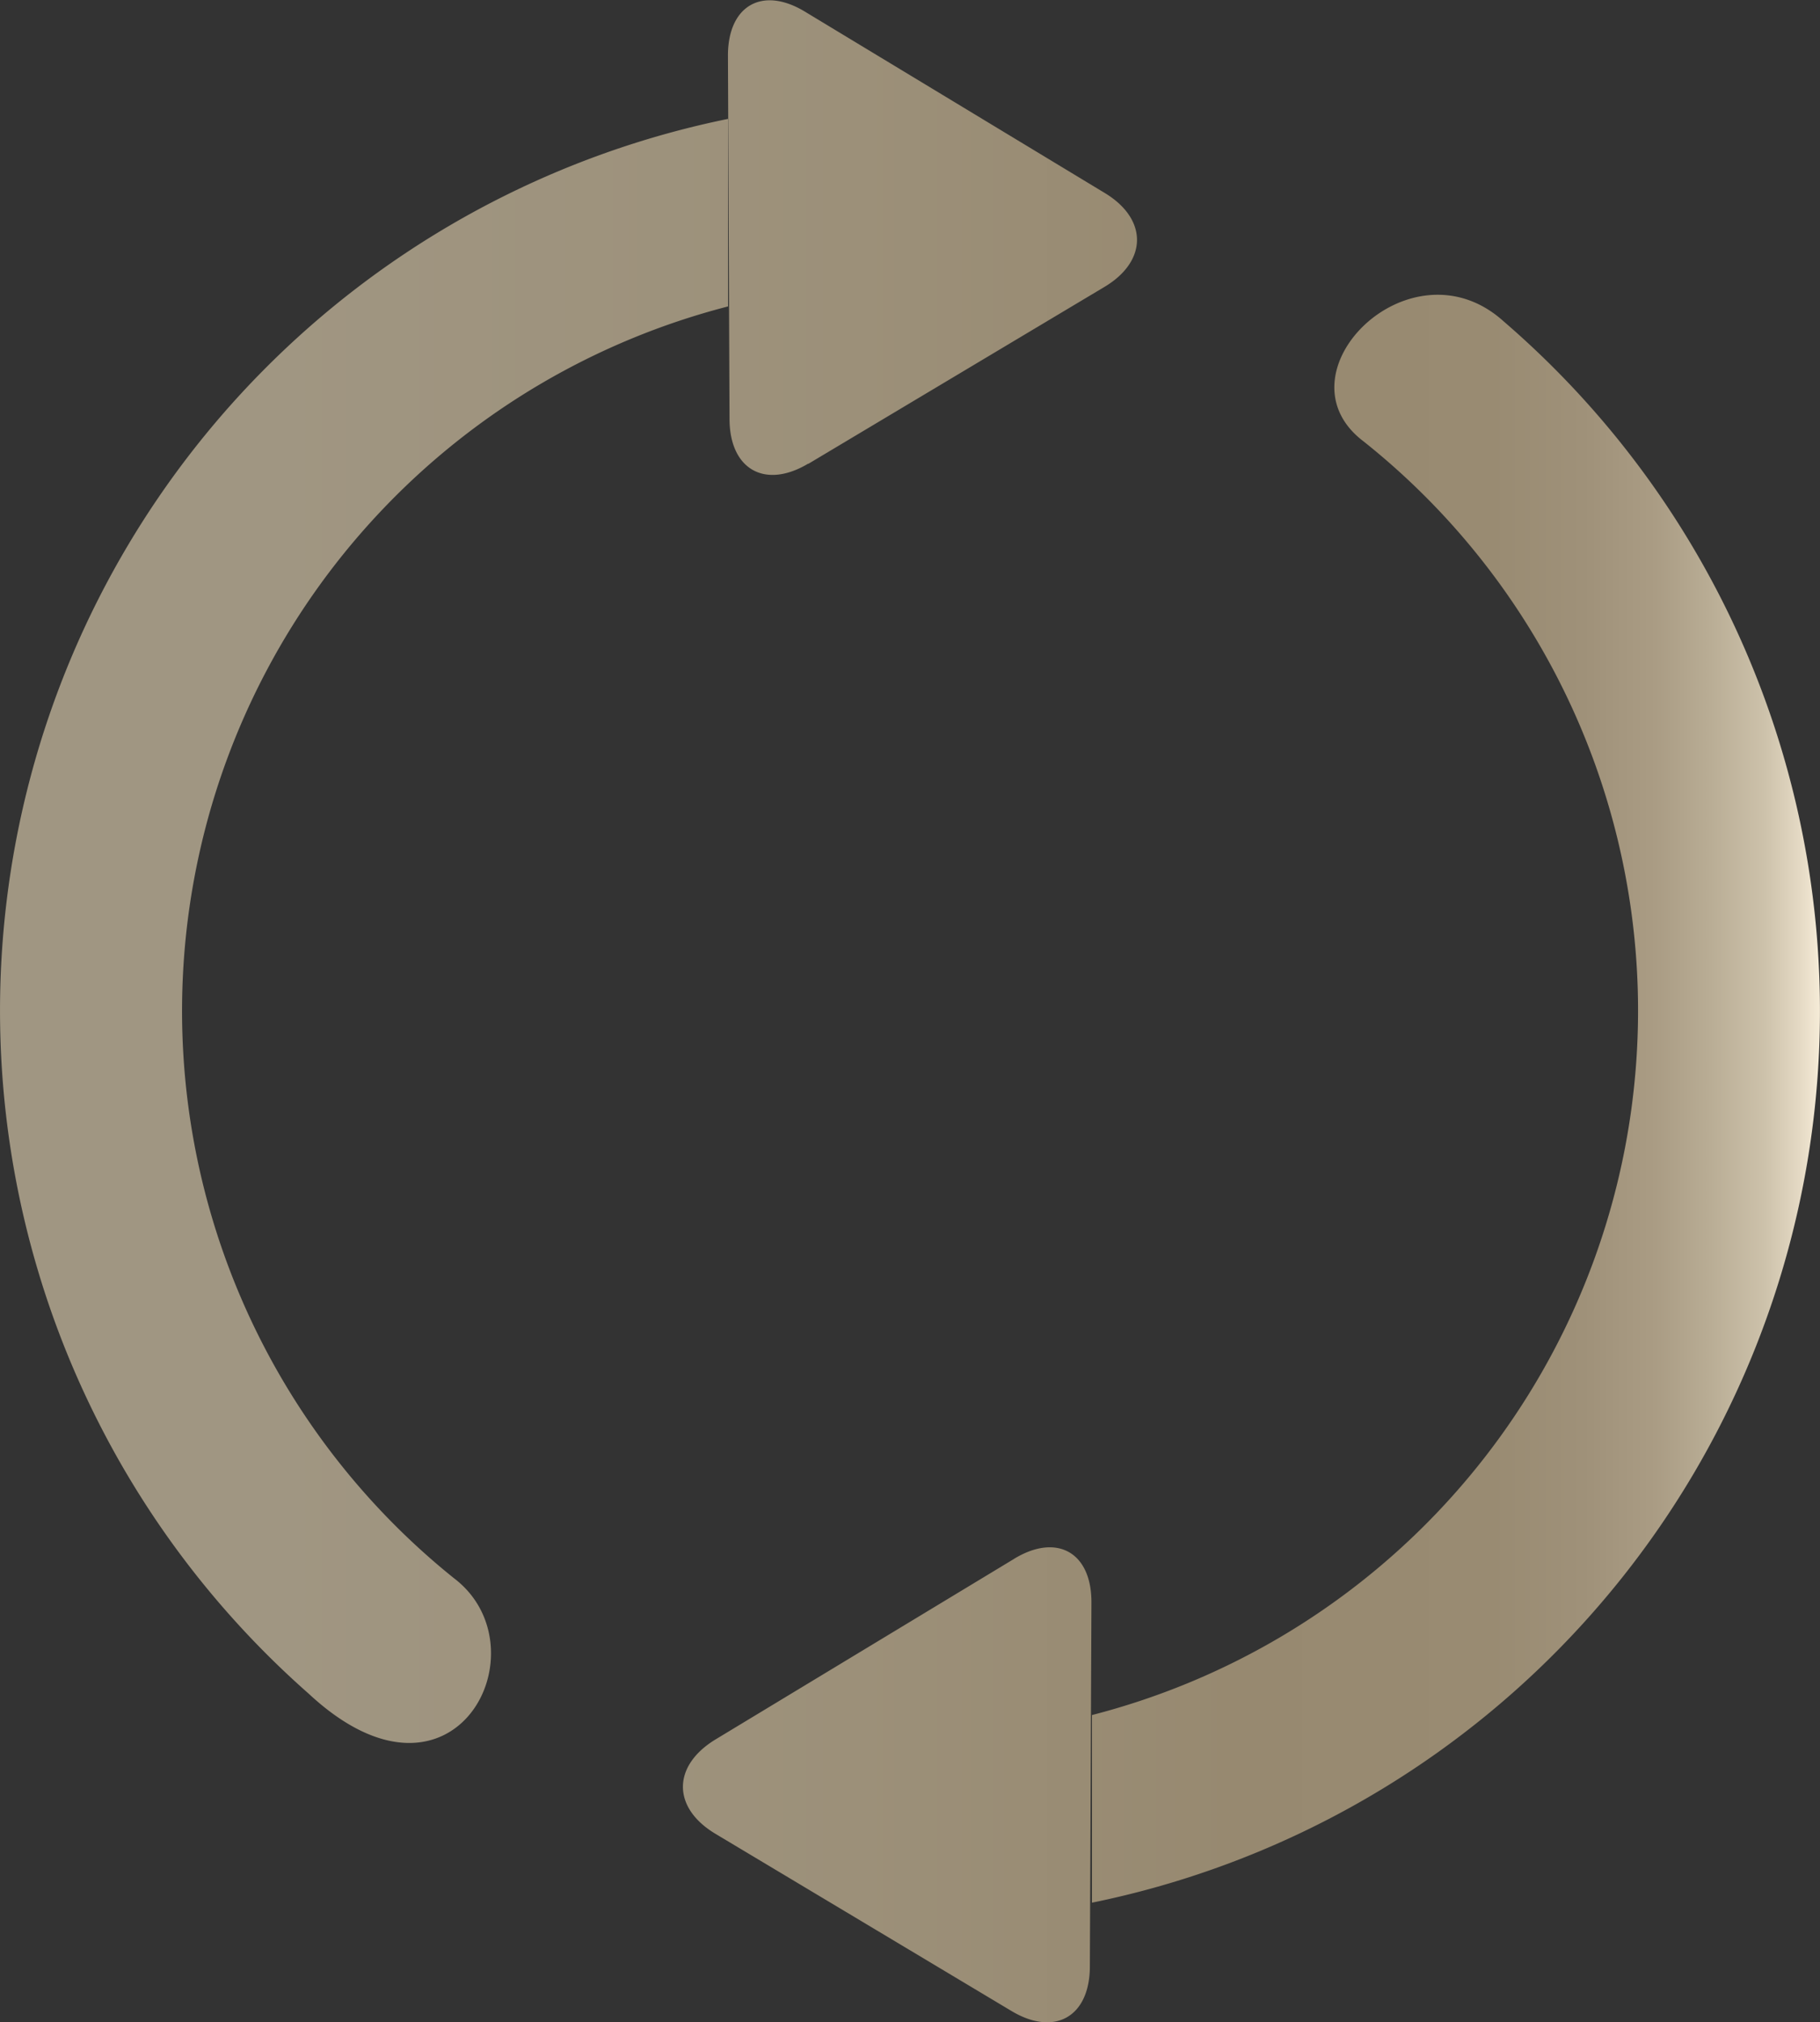 <svg id="ff4e7016-ec98-493f-9845-e55c7989d03e" data-name="Capa 1" xmlns="http://www.w3.org/2000/svg" xmlns:xlink="http://www.w3.org/1999/xlink" viewBox="0 0 206.84 229.79"><rect x="0" y="0" width="206.84" height="229.79" fill="#333333" stroke="none"/><defs><linearGradient id="b2afb7e6-200c-4f11-9f8a-ee7c6159875b" x1="1136.16" y1="624.31" x2="1343" y2="624.31" gradientUnits="userSpaceOnUse"><stop offset="0.15" stop-color="#a09682"/><stop offset="0.47" stop-color="#9c9079"/><stop offset="0.68" stop-color="#978970"/><stop offset="0.82" stop-color="#998b72"/><stop offset="0.87" stop-color="#9f9179"/><stop offset="0.91" stop-color="#aa9c84"/><stop offset="0.94" stop-color="#b9ad95"/><stop offset="0.97" stop-color="#cdc2ab"/><stop offset="0.99" stop-color="#e6dbc6"/><stop offset="1" stop-color="#f6ecd8"/></linearGradient></defs><g id="ecc0ad5a-5925-4129-8bce-7ea98857b74e" data-name="350. Repeat"><path d="M1187.75,688.74a82.67,82.67,0,0,1,31.15-144.51V522.92a103.41,103.41,0,0,0-47.67,178.93C1187.87,717.35,1198.21,696.66,1187.75,688.74Zm119.3-142.81c-10.59-9.57-26.1,5.94-15.93,13.63a82.65,82.65,0,0,1-30.86,144.73v21.32a103.4,103.4,0,0,0,46.79-179.68Zm-79,16.17L1261.7,542c4.9-2.94,4.91-7.71,0-10.67l-34-20.56c-4.89-3-8.83-.73-8.81,5l.18,41.37C1219.14,562.78,1223.13,565,1228,562.1Zm23.38,124.43-34,20.56c-4.88,3-4.87,7.73,0,10.67l33.67,20.15c4.89,2.94,8.89.69,8.92-5l.18-41.36C1260.24,685.81,1256.29,683.58,1251.42,686.53Z" transform="translate(-1136.16 -509.41)" style="fill:url(#b2afb7e6-200c-4f11-9f8a-ee7c6159875b)"/></g></svg>